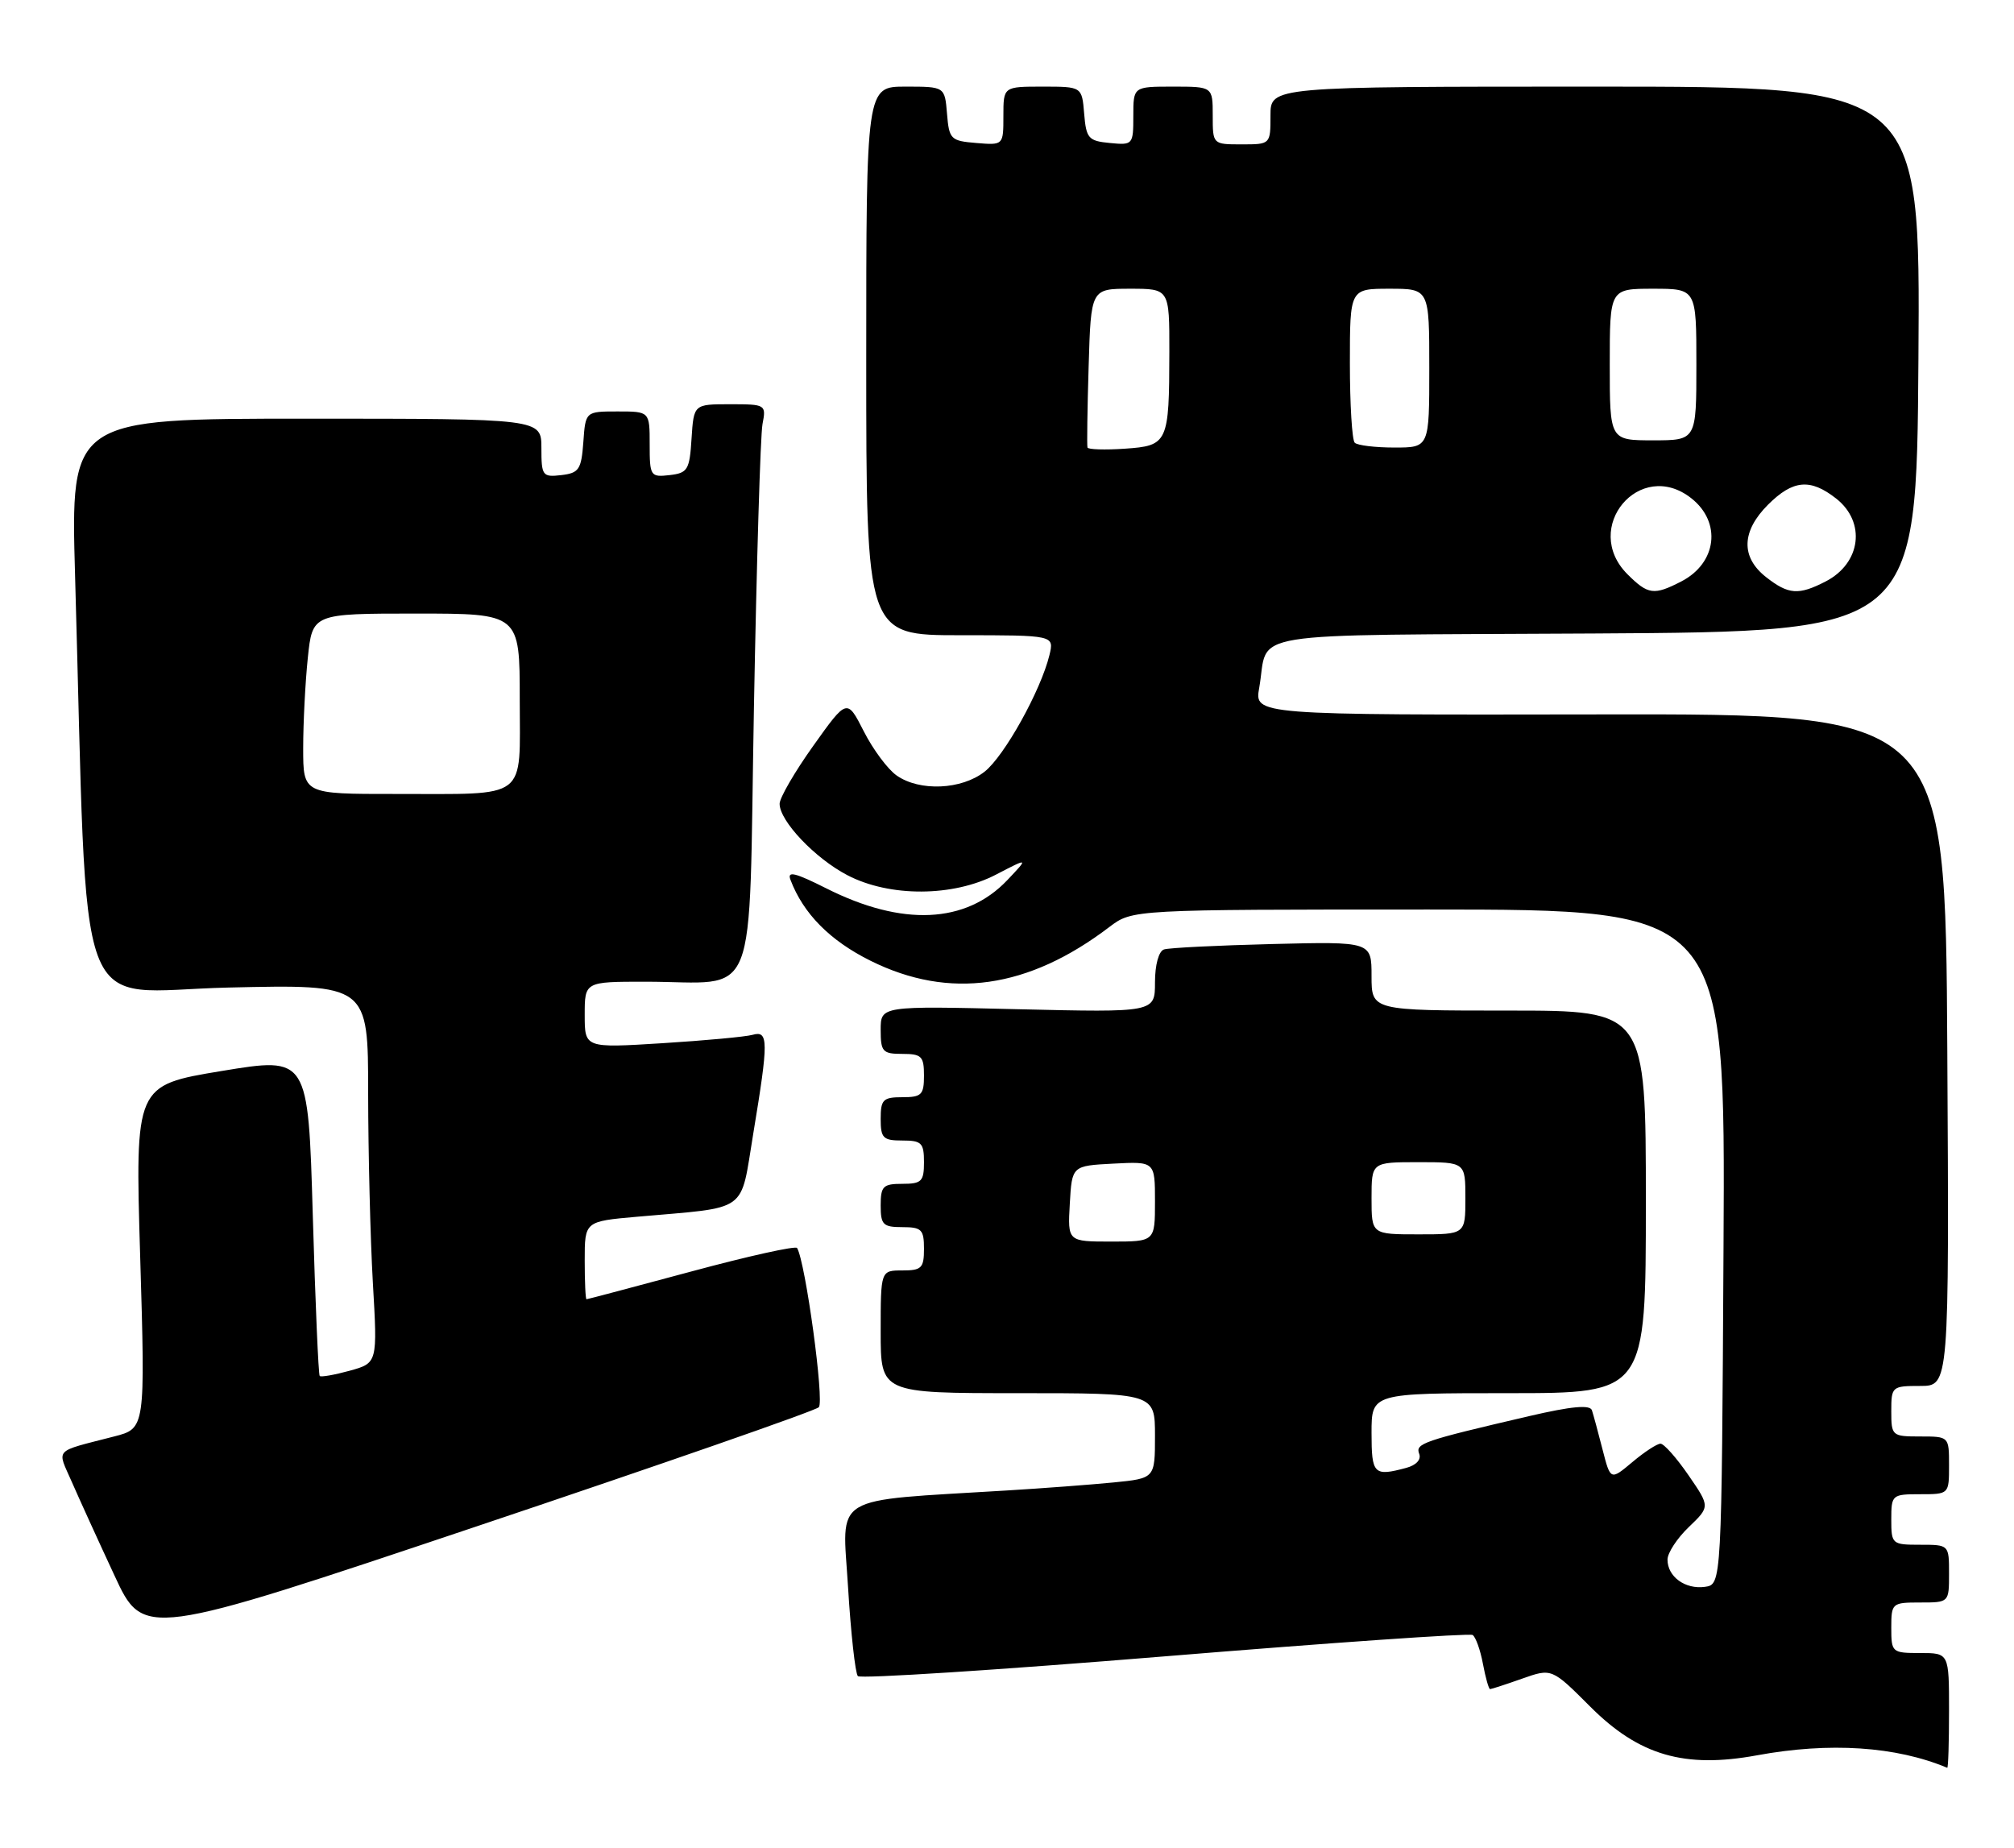 <?xml version="1.0" encoding="UTF-8" standalone="no"?>
<!DOCTYPE svg PUBLIC "-//W3C//DTD SVG 1.1//EN" "http://www.w3.org/Graphics/SVG/1.1/DTD/svg11.dtd" >
<svg xmlns="http://www.w3.org/2000/svg" xmlns:xlink="http://www.w3.org/1999/xlink" version="1.1" viewBox="0 0 279 256">
 <g >
 <path fill="currentColor"
d=" M 270.00 237.00 C 270.00 229.00 270.00 229.00 266.00 229.00 C 262.10 229.00 262.00 228.92 262.00 225.50 C 262.00 222.08 262.10 222.00 266.00 222.00 C 270.00 222.00 270.00 222.00 270.00 218.00 C 270.00 214.00 270.00 214.00 266.00 214.00 C 262.10 214.00 262.00 213.92 262.00 210.50 C 262.00 207.08 262.10 207.00 266.00 207.00 C 270.00 207.00 270.00 207.00 270.00 203.00 C 270.00 199.00 270.00 199.00 266.00 199.00 C 262.10 199.00 262.00 198.92 262.00 195.50 C 262.00 192.08 262.09 192.00 266.01 192.00 C 270.02 192.00 270.02 192.00 269.76 145.44 C 269.50 98.89 269.50 98.89 221.63 98.97 C 173.77 99.05 173.77 99.05 174.44 95.28 C 175.86 87.25 170.94 88.05 220.81 87.76 C 265.50 87.50 265.50 87.50 265.76 49.75 C 266.02 12.00 266.02 12.00 221.01 12.00 C 176.00 12.00 176.00 12.00 176.00 16.00 C 176.00 20.00 176.00 20.00 172.00 20.00 C 168.00 20.00 168.00 20.00 168.00 16.00 C 168.00 12.00 168.00 12.00 162.50 12.00 C 157.00 12.00 157.00 12.00 157.00 16.06 C 157.00 20.05 156.93 20.12 153.75 19.81 C 150.78 19.53 150.47 19.17 150.19 15.75 C 149.88 12.00 149.88 12.00 144.44 12.00 C 139.00 12.00 139.00 12.00 139.00 16.06 C 139.00 20.12 139.00 20.12 135.25 19.81 C 131.70 19.52 131.48 19.30 131.19 15.75 C 130.88 12.00 130.88 12.00 125.44 12.00 C 120.00 12.00 120.00 12.00 120.00 50.00 C 120.00 88.00 120.00 88.00 133.02 88.00 C 146.04 88.00 146.04 88.00 145.38 90.75 C 144.19 95.65 139.14 104.74 136.40 106.90 C 133.21 109.41 127.40 109.67 124.21 107.43 C 122.98 106.57 120.93 103.82 119.66 101.31 C 117.34 96.76 117.34 96.76 112.67 103.31 C 110.10 106.91 108.00 110.53 108.00 111.35 C 108.00 113.74 112.90 118.90 117.38 121.24 C 123.24 124.30 132.04 124.26 138.00 121.15 C 142.50 118.81 142.50 118.81 139.54 121.93 C 133.80 127.97 124.99 128.37 114.47 123.07 C 110.14 120.89 109.02 120.62 109.50 121.87 C 111.27 126.56 114.97 130.31 120.62 133.11 C 131.53 138.52 142.43 136.98 153.68 128.42 C 156.87 126.00 156.87 126.00 197.94 126.00 C 239.02 126.00 239.02 126.00 238.76 172.75 C 238.50 219.50 238.50 219.50 236.19 219.83 C 233.46 220.21 231.00 218.43 231.00 216.06 C 231.00 215.13 232.33 213.10 233.95 211.55 C 236.90 208.72 236.90 208.72 233.90 204.36 C 232.25 201.96 230.51 200.00 230.03 200.00 C 229.55 200.00 227.79 201.15 226.13 202.55 C 223.10 205.09 223.10 205.09 222.00 200.80 C 221.40 198.43 220.73 195.99 220.53 195.37 C 220.27 194.58 217.71 194.81 211.83 196.18 C 197.07 199.62 196.05 199.97 196.60 201.40 C 196.91 202.20 196.19 202.98 194.81 203.35 C 190.31 204.56 190.00 204.24 190.00 198.50 C 190.00 193.00 190.00 193.00 209.00 193.00 C 228.00 193.00 228.00 193.00 228.00 166.50 C 228.00 140.00 228.00 140.00 209.00 140.00 C 190.00 140.00 190.00 140.00 190.00 135.22 C 190.00 130.44 190.00 130.44 176.25 130.78 C 168.69 130.97 161.94 131.30 161.25 131.53 C 160.52 131.77 160.00 133.65 160.00 136.10 C 160.00 140.26 160.00 140.26 141.00 139.81 C 122.00 139.35 122.00 139.35 122.00 142.68 C 122.00 145.70 122.27 146.00 125.00 146.00 C 127.67 146.00 128.00 146.33 128.00 149.00 C 128.00 151.67 127.67 152.00 125.00 152.00 C 122.33 152.00 122.00 152.33 122.00 155.00 C 122.00 157.67 122.33 158.00 125.00 158.00 C 127.67 158.00 128.00 158.33 128.00 161.00 C 128.00 163.67 127.67 164.00 125.00 164.00 C 122.33 164.00 122.00 164.33 122.00 167.00 C 122.00 169.67 122.33 170.00 125.00 170.00 C 127.67 170.00 128.00 170.33 128.00 173.00 C 128.00 175.67 127.67 176.00 125.00 176.00 C 122.00 176.00 122.00 176.00 122.00 184.50 C 122.00 193.00 122.00 193.00 141.00 193.00 C 160.00 193.00 160.00 193.00 160.00 198.90 C 160.00 204.80 160.00 204.80 154.25 205.37 C 151.09 205.68 144.45 206.18 139.50 206.48 C 114.74 208.00 116.69 206.82 117.48 219.86 C 117.87 226.26 118.48 231.81 118.84 232.20 C 119.20 232.58 138.34 231.35 161.36 229.46 C 184.39 227.57 203.57 226.24 204.00 226.50 C 204.42 226.76 205.07 228.56 205.43 230.49 C 205.79 232.42 206.24 234.00 206.42 234.00 C 206.60 234.00 208.60 233.35 210.86 232.55 C 214.97 231.10 214.97 231.10 220.31 236.44 C 227.06 243.19 233.35 245.02 243.40 243.17 C 253.44 241.32 262.66 241.92 269.75 244.90 C 269.89 244.95 270.00 241.40 270.00 237.00 Z  M 113.43 194.95 C 114.22 194.17 111.59 174.86 110.42 172.89 C 110.22 172.56 103.63 174.02 95.78 176.14 C 87.93 178.25 81.39 179.99 81.25 179.99 C 81.11 180.00 81.00 177.57 81.00 174.60 C 81.00 169.20 81.00 169.20 88.25 168.56 C 103.95 167.17 102.49 168.22 104.36 156.98 C 106.48 144.18 106.47 142.73 104.25 143.36 C 103.29 143.63 97.66 144.15 91.75 144.52 C 81.00 145.19 81.00 145.19 81.00 140.60 C 81.00 136.00 81.00 136.00 89.38 136.00 C 105.33 136.00 103.67 140.17 104.44 98.15 C 104.81 77.99 105.34 60.26 105.63 58.75 C 106.15 56.05 106.08 56.00 101.13 56.00 C 96.11 56.00 96.11 56.00 95.80 60.75 C 95.53 65.10 95.27 65.53 92.75 65.82 C 90.11 66.12 90.00 65.96 90.00 61.57 C 90.00 57.00 90.00 57.00 85.56 57.00 C 81.11 57.00 81.11 57.00 80.81 61.25 C 80.53 65.05 80.21 65.53 77.75 65.82 C 75.15 66.12 75.00 65.91 75.00 62.07 C 75.00 58.00 75.00 58.00 42.39 58.00 C 9.78 58.00 9.78 58.00 10.40 79.75 C 12.23 143.59 9.90 137.31 31.62 136.81 C 51.00 136.36 51.00 136.36 51.00 151.43 C 51.01 159.72 51.30 171.52 51.65 177.66 C 52.30 188.82 52.30 188.82 48.45 189.89 C 46.34 190.47 44.47 190.80 44.29 190.62 C 44.11 190.45 43.68 180.42 43.33 168.35 C 42.69 146.39 42.69 146.39 30.70 148.37 C 18.71 150.35 18.71 150.35 19.42 174.12 C 20.13 197.89 20.13 197.89 15.81 199.00 C 7.30 201.20 7.89 200.58 9.95 205.30 C 10.96 207.61 13.61 213.43 15.84 218.22 C 19.88 226.95 19.88 226.95 66.19 211.40 C 91.66 202.85 112.92 195.45 113.43 194.95 Z  M 148.20 166.75 C 148.50 161.50 148.50 161.50 154.25 161.20 C 160.00 160.90 160.00 160.90 160.00 166.45 C 160.00 172.00 160.00 172.00 153.95 172.00 C 147.90 172.00 147.90 172.00 148.20 166.75 Z  M 190.00 166.00 C 190.00 161.00 190.00 161.00 196.50 161.00 C 203.00 161.00 203.00 161.00 203.00 166.00 C 203.00 171.00 203.00 171.00 196.50 171.00 C 190.00 171.00 190.00 171.00 190.00 166.00 Z  M 225.45 79.55 C 219.03 73.12 227.18 63.42 234.29 69.02 C 238.52 72.34 237.85 77.99 232.93 80.54 C 229.11 82.51 228.31 82.40 225.45 79.55 Z  M 244.63 79.93 C 241.14 77.17 241.24 73.61 244.92 69.92 C 248.38 66.47 250.78 66.25 254.37 69.07 C 258.52 72.34 257.81 78.01 252.93 80.54 C 249.15 82.49 247.76 82.39 244.63 79.93 Z  M 150.65 62.00 C 150.56 61.73 150.63 56.66 150.81 50.75 C 151.13 40.00 151.13 40.00 156.56 40.00 C 162.00 40.00 162.00 40.00 161.99 48.75 C 161.97 61.39 161.80 61.75 155.81 62.16 C 153.06 62.35 150.74 62.27 150.65 62.00 Z  M 187.67 61.33 C 187.30 60.97 187.00 56.02 187.00 50.33 C 187.00 40.00 187.00 40.00 192.50 40.00 C 198.00 40.00 198.00 40.00 198.00 51.00 C 198.00 62.00 198.00 62.00 193.17 62.00 C 190.51 62.00 188.03 61.70 187.67 61.33 Z  M 223.00 50.50 C 223.00 40.00 223.00 40.00 229.00 40.00 C 235.00 40.00 235.00 40.00 235.00 50.50 C 235.00 61.00 235.00 61.00 229.00 61.00 C 223.00 61.00 223.00 61.00 223.00 50.50 Z  M 42.00 103.65 C 42.00 100.15 42.29 94.53 42.64 91.15 C 43.28 85.00 43.28 85.00 57.64 85.00 C 72.00 85.00 72.00 85.00 72.00 96.88 C 72.00 111.04 73.41 109.97 54.75 109.99 C 42.00 110.00 42.00 110.00 42.00 103.65 Z "/>
</g>
</svg>